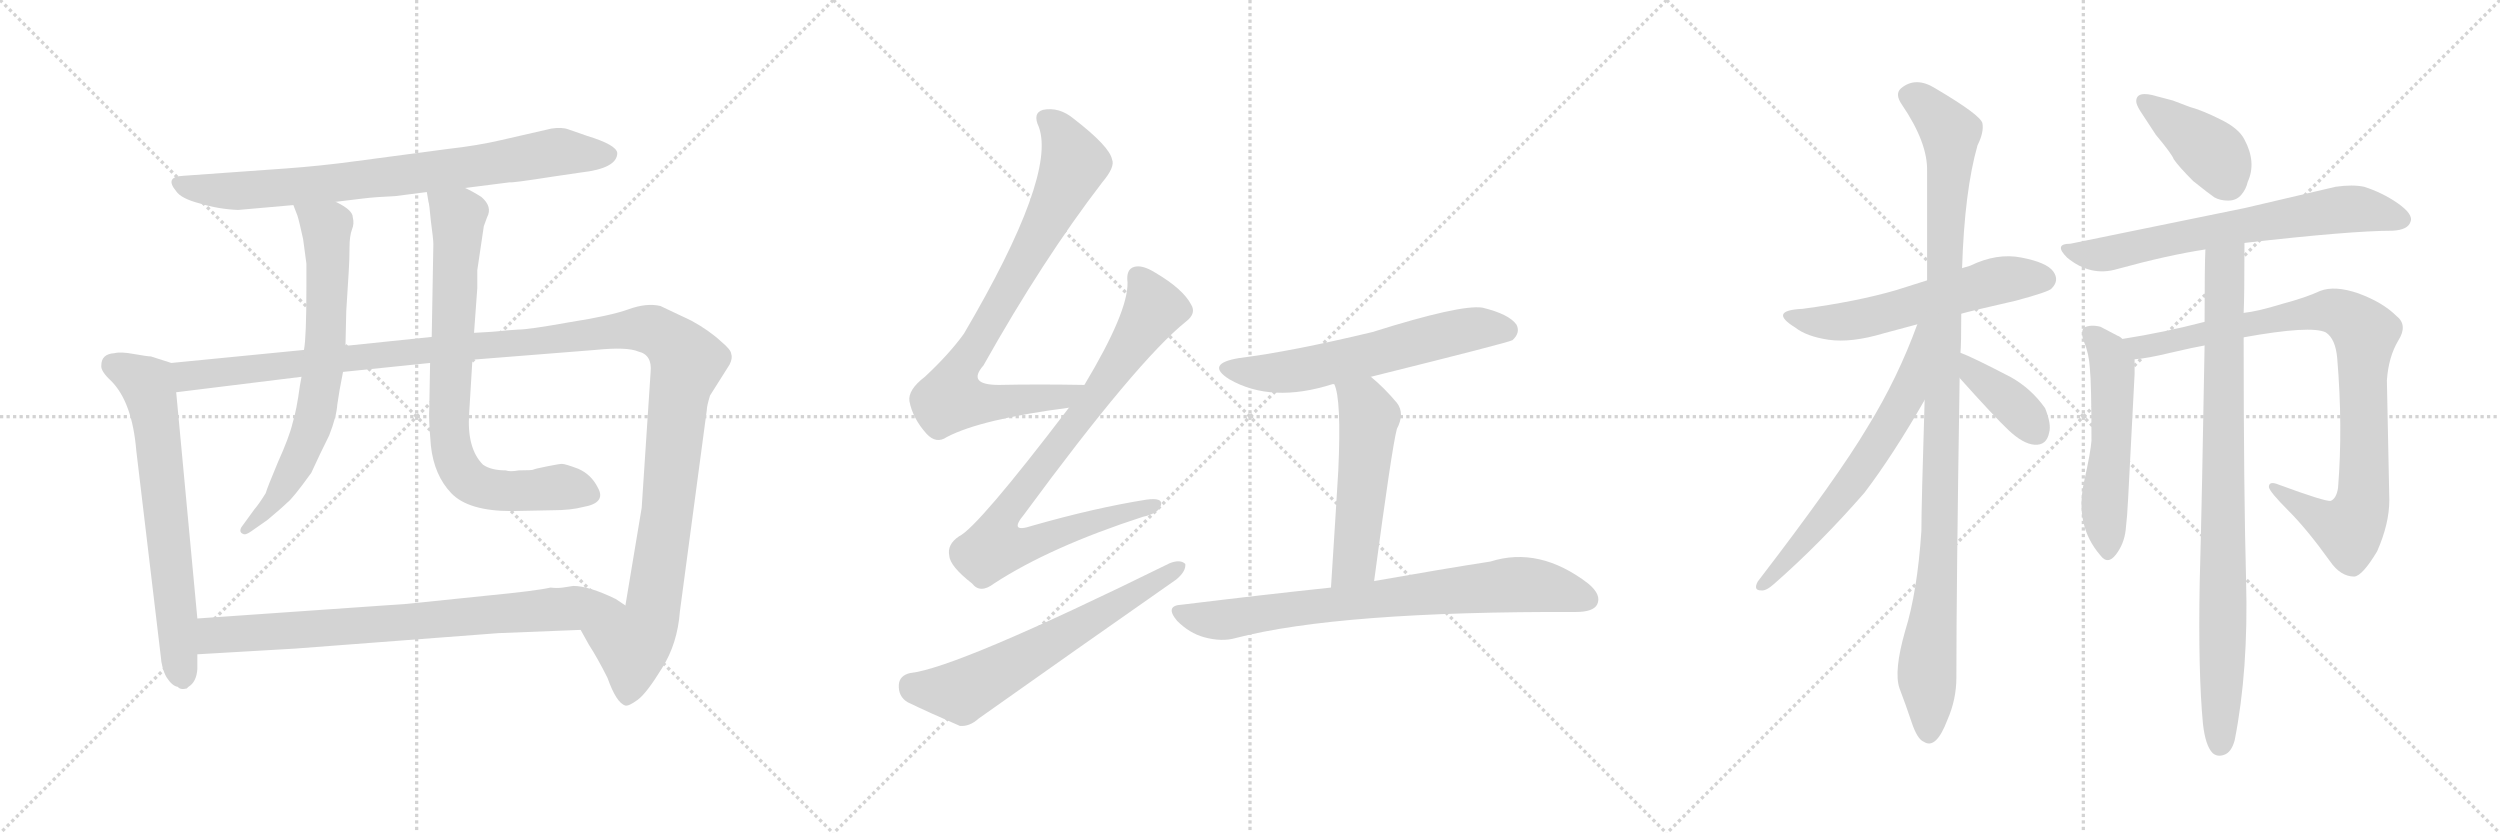 <svg version="1.1" viewBox="0 0 3072 1024" xmlns="http://www.w3.org/2000/svg">
  <g stroke="lightgray" stroke-dasharray="1,1" stroke-width="1" transform="scale(4, 4)">
    <line x1="0" y1="0" x2="256" y2="256"></line>
    <line x1="256" y1="0" x2="0" y2="256"></line>
    <line x1="128" y1="0" x2="128" y2="256"></line>
    <line x1="0" y1="128" x2="256" y2="128"></line>
    <line x1="256" y1="0" x2="512" y2="256"></line>
    <line x1="512" y1="0" x2="256" y2="256"></line>
    <line x1="384" y1="0" x2="384" y2="256"></line>
    <line x1="256" y1="128" x2="512" y2="128"></line>
    <line x1="512" y1="0" x2="768" y2="256"></line>
    <line x1="768" y1="0" x2="512" y2="256"></line>
    <line x1="640" y1="0" x2="640" y2="256"></line>
    <line x1="512" y1="128" x2="768" y2="128"></line>
  </g>
<g transform="scale(1, -1) translate(0, -850)">
   <style type="text/css">
    @keyframes keyframes0 {
      from {
       stroke: black;
       stroke-dashoffset: 788;
       stroke-width: 128;
       }
       72% {
       animation-timing-function: step-end;
       stroke: black;
       stroke-dashoffset: 0;
       stroke-width: 128;
       }
       to {
       stroke: black;
       stroke-width: 1024;
       }
       }
       #make-me-a-hanzi-animation-0 {
         animation: keyframes0 0.891s both;
         animation-delay: 0s;
         animation-timing-function: linear;
       }
    @keyframes keyframes1 {
      from {
       stroke: black;
       stroke-dashoffset: 674;
       stroke-width: 128;
       }
       69% {
       animation-timing-function: step-end;
       stroke: black;
       stroke-dashoffset: 0;
       stroke-width: 128;
       }
       to {
       stroke: black;
       stroke-width: 1024;
       }
       }
       #make-me-a-hanzi-animation-1 {
         animation: keyframes1 0.799s both;
         animation-delay: 0.891s;
         animation-timing-function: linear;
       }
    @keyframes keyframes2 {
      from {
       stroke: black;
       stroke-dashoffset: 1328;
       stroke-width: 128;
       }
       81% {
       animation-timing-function: step-end;
       stroke: black;
       stroke-dashoffset: 0;
       stroke-width: 128;
       }
       to {
       stroke: black;
       stroke-width: 1024;
       }
       }
       #make-me-a-hanzi-animation-2 {
         animation: keyframes2 1.331s both;
         animation-delay: 1.69s;
         animation-timing-function: linear;
       }
    @keyframes keyframes3 {
      from {
       stroke: black;
       stroke-dashoffset: 694;
       stroke-width: 128;
       }
       69% {
       animation-timing-function: step-end;
       stroke: black;
       stroke-dashoffset: 0;
       stroke-width: 128;
       }
       to {
       stroke: black;
       stroke-width: 1024;
       }
       }
       #make-me-a-hanzi-animation-3 {
         animation: keyframes3 0.815s both;
         animation-delay: 3.021s;
         animation-timing-function: linear;
       }
    @keyframes keyframes4 {
      from {
       stroke: black;
       stroke-dashoffset: 775;
       stroke-width: 128;
       }
       72% {
       animation-timing-function: step-end;
       stroke: black;
       stroke-dashoffset: 0;
       stroke-width: 128;
       }
       to {
       stroke: black;
       stroke-width: 1024;
       }
       }
       #make-me-a-hanzi-animation-4 {
         animation: keyframes4 0.881s both;
         animation-delay: 3.835s;
         animation-timing-function: linear;
       }
    @keyframes keyframes5 {
      from {
       stroke: black;
       stroke-dashoffset: 774;
       stroke-width: 128;
       }
       72% {
       animation-timing-function: step-end;
       stroke: black;
       stroke-dashoffset: 0;
       stroke-width: 128;
       }
       to {
       stroke: black;
       stroke-width: 1024;
       }
       }
       #make-me-a-hanzi-animation-5 {
         animation: keyframes5 0.88s both;
         animation-delay: 4.716s;
         animation-timing-function: linear;
       }
    @keyframes keyframes6 {
      from {
       stroke: black;
       stroke-dashoffset: 809;
       stroke-width: 128;
       }
       72% {
       animation-timing-function: step-end;
       stroke: black;
       stroke-dashoffset: 0;
       stroke-width: 128;
       }
       to {
       stroke: black;
       stroke-width: 1024;
       }
       }
       #make-me-a-hanzi-animation-6 {
         animation: keyframes6 0.908s both;
         animation-delay: 5.596s;
         animation-timing-function: linear;
       }
    @keyframes keyframes7 {
      from {
       stroke: black;
       stroke-dashoffset: 855;
       stroke-width: 128;
       }
       74% {
       animation-timing-function: step-end;
       stroke: black;
       stroke-dashoffset: 0;
       stroke-width: 128;
       }
       to {
       stroke: black;
       stroke-width: 1024;
       }
       }
       #make-me-a-hanzi-animation-7 {
         animation: keyframes7 0.946s both;
         animation-delay: 6.504s;
         animation-timing-function: linear;
       }
    @keyframes keyframes8 {
      from {
       stroke: black;
       stroke-dashoffset: 628;
       stroke-width: 128;
       }
       67% {
       animation-timing-function: step-end;
       stroke: black;
       stroke-dashoffset: 0;
       stroke-width: 128;
       }
       to {
       stroke: black;
       stroke-width: 1024;
       }
       }
       #make-me-a-hanzi-animation-8 {
         animation: keyframes8 0.761s both;
         animation-delay: 7.45s;
         animation-timing-function: linear;
       }
    @keyframes keyframes9 {
      from {
       stroke: black;
       stroke-dashoffset: 603;
       stroke-width: 128;
       }
       66% {
       animation-timing-function: step-end;
       stroke: black;
       stroke-dashoffset: 0;
       stroke-width: 128;
       }
       to {
       stroke: black;
       stroke-width: 1024;
       }
       }
       #make-me-a-hanzi-animation-9 {
         animation: keyframes9 0.741s both;
         animation-delay: 8.211s;
         animation-timing-function: linear;
       }
    @keyframes keyframes10 {
      from {
       stroke: black;
       stroke-dashoffset: 522;
       stroke-width: 128;
       }
       63% {
       animation-timing-function: step-end;
       stroke: black;
       stroke-dashoffset: 0;
       stroke-width: 128;
       }
       to {
       stroke: black;
       stroke-width: 1024;
       }
       }
       #make-me-a-hanzi-animation-10 {
         animation: keyframes10 0.675s both;
         animation-delay: 8.952s;
         animation-timing-function: linear;
       }
    @keyframes keyframes11 {
      from {
       stroke: black;
       stroke-dashoffset: 763;
       stroke-width: 128;
       }
       71% {
       animation-timing-function: step-end;
       stroke: black;
       stroke-dashoffset: 0;
       stroke-width: 128;
       }
       to {
       stroke: black;
       stroke-width: 1024;
       }
       }
       #make-me-a-hanzi-animation-11 {
         animation: keyframes11 0.871s both;
         animation-delay: 9.627s;
         animation-timing-function: linear;
       }
    @keyframes keyframes12 {
      from {
       stroke: black;
       stroke-dashoffset: 571;
       stroke-width: 128;
       }
       65% {
       animation-timing-function: step-end;
       stroke: black;
       stroke-dashoffset: 0;
       stroke-width: 128;
       }
       to {
       stroke: black;
       stroke-width: 1024;
       }
       }
       #make-me-a-hanzi-animation-12 {
         animation: keyframes12 0.715s both;
         animation-delay: 10.498s;
         animation-timing-function: linear;
       }
    @keyframes keyframes13 {
      from {
       stroke: black;
       stroke-dashoffset: 1062;
       stroke-width: 128;
       }
       78% {
       animation-timing-function: step-end;
       stroke: black;
       stroke-dashoffset: 0;
       stroke-width: 128;
       }
       to {
       stroke: black;
       stroke-width: 1024;
       }
       }
       #make-me-a-hanzi-animation-13 {
         animation: keyframes13 1.114s both;
         animation-delay: 11.212s;
         animation-timing-function: linear;
       }
    @keyframes keyframes14 {
      from {
       stroke: black;
       stroke-dashoffset: 634;
       stroke-width: 128;
       }
       67% {
       animation-timing-function: step-end;
       stroke: black;
       stroke-dashoffset: 0;
       stroke-width: 128;
       }
       to {
       stroke: black;
       stroke-width: 1024;
       }
       }
       #make-me-a-hanzi-animation-14 {
         animation: keyframes14 0.766s both;
         animation-delay: 12.326s;
         animation-timing-function: linear;
       }
    @keyframes keyframes15 {
      from {
       stroke: black;
       stroke-dashoffset: 385;
       stroke-width: 128;
       }
       56% {
       animation-timing-function: step-end;
       stroke: black;
       stroke-dashoffset: 0;
       stroke-width: 128;
       }
       to {
       stroke: black;
       stroke-width: 1024;
       }
       }
       #make-me-a-hanzi-animation-15 {
         animation: keyframes15 0.563s both;
         animation-delay: 13.092s;
         animation-timing-function: linear;
       }
    @keyframes keyframes16 {
      from {
       stroke: black;
       stroke-dashoffset: 402;
       stroke-width: 128;
       }
       57% {
       animation-timing-function: step-end;
       stroke: black;
       stroke-dashoffset: 0;
       stroke-width: 128;
       }
       to {
       stroke: black;
       stroke-width: 1024;
       }
       }
       #make-me-a-hanzi-animation-16 {
         animation: keyframes16 0.577s both;
         animation-delay: 13.656s;
         animation-timing-function: linear;
       }
    @keyframes keyframes17 {
      from {
       stroke: black;
       stroke-dashoffset: 674;
       stroke-width: 128;
       }
       69% {
       animation-timing-function: step-end;
       stroke: black;
       stroke-dashoffset: 0;
       stroke-width: 128;
       }
       to {
       stroke: black;
       stroke-width: 1024;
       }
       }
       #make-me-a-hanzi-animation-17 {
         animation: keyframes17 0.799s both;
         animation-delay: 14.233s;
         animation-timing-function: linear;
       }
    @keyframes keyframes18 {
      from {
       stroke: black;
       stroke-dashoffset: 535;
       stroke-width: 128;
       }
       64% {
       animation-timing-function: step-end;
       stroke: black;
       stroke-dashoffset: 0;
       stroke-width: 128;
       }
       to {
       stroke: black;
       stroke-width: 1024;
       }
       }
       #make-me-a-hanzi-animation-18 {
         animation: keyframes18 0.685s both;
         animation-delay: 15.031s;
         animation-timing-function: linear;
       }
    @keyframes keyframes19 {
      from {
       stroke: black;
       stroke-dashoffset: 910;
       stroke-width: 128;
       }
       75% {
       animation-timing-function: step-end;
       stroke: black;
       stroke-dashoffset: 0;
       stroke-width: 128;
       }
       to {
       stroke: black;
       stroke-width: 1024;
       }
       }
       #make-me-a-hanzi-animation-19 {
         animation: keyframes19 0.991s both;
         animation-delay: 15.717s;
         animation-timing-function: linear;
       }
    @keyframes keyframes20 {
      from {
       stroke: black;
       stroke-dashoffset: 869;
       stroke-width: 128;
       }
       74% {
       animation-timing-function: step-end;
       stroke: black;
       stroke-dashoffset: 0;
       stroke-width: 128;
       }
       to {
       stroke: black;
       stroke-width: 1024;
       }
       }
       #make-me-a-hanzi-animation-20 {
         animation: keyframes20 0.957s both;
         animation-delay: 16.707s;
         animation-timing-function: linear;
       }
</style>
<path d="M 571.5 619.0 L 626.5 626.0 Q 628.5 625.0 679.5 633.0 L 713.5 638.0 Q 758.5 643.0 758.5 662.0 Q 757.5 672.0 721.5 683.0 L 698.5 691.0 Q 690.5 694.0 677.5 692.0 L 616.5 678.0 Q 586.5 671.0 550.5 667.0 L 437.5 652.0 Q 393.5 646.0 351.5 643.0 L 225.5 634.0 Q 201.5 633.0 216.5 615.0 Q 222.5 606.0 245.5 600.0 Q 268.5 593.0 292.5 592.0 L 360.5 598.0 L 412.5 602.0 L 445.5 606.0 Q 461.5 608.0 485.5 609.0 L 524.5 614.0 L 571.5 619.0 Z" fill="lightgray"></path> 
<path d="M 210.5 404.0 L 185.5 412.0 Q 181.5 412.0 164.5 415.0 Q 148.5 418.0 140.5 416.0 Q 124.5 415.0 124.5 401.0 Q 123.5 394.0 136.5 382.0 Q 162.5 356.0 167.5 296.0 L 197.5 44.0 Q 198.5 29.0 204.5 18.0 Q 211.5 7.0 218.5 6.0 Q 221.5 2.0 229.5 4.0 L 231.5 6.0 Q 241.5 12.0 242.5 28.0 L 242.5 46.0 L 242.5 90.0 L 216.5 368.0 C 213.5 398.0 213.5 403.0 210.5 404.0 Z" fill="lightgray"></path> 
<path d="M 849.5 456.0 L 811.5 474.0 Q 794.5 478.0 772.5 470.0 Q 750.5 462.0 699.5 454.0 Q 649.5 445.0 636.5 445.0 L 622.5 444.0 Q 605.5 442.0 582.5 441.0 L 530.5 436.0 L 424.5 425.0 L 373.5 420.0 L 210.5 404.0 C 180.5 401.0 186.5 364.0 216.5 368.0 L 370.5 387.0 L 421.5 393.0 L 528.5 404.0 L 580.5 408.0 L 731.5 420.0 Q 770.5 424.0 784.5 418.0 Q 801.5 414.0 799.5 393.0 L 788.5 226.0 L 768.5 106.0 C 763.5 76.0 698.5 102.0 713.5 76.0 L 723.5 58.0 Q 734.5 41.0 746.5 17.0 Q 757.5 -14.0 768.5 -17.0 Q 772.5 -18.0 783.5 -10.0 Q 794.5 -2.0 813.5 29.0 Q 832.5 59.0 835.5 99.0 L 868.5 346.0 Q 868.5 351.0 872.5 364.0 L 896.5 402.0 Q 900.5 410.0 898.5 415.0 Q 898.5 420.0 886.5 430.0 Q 871.5 444.0 849.5 456.0 Z" fill="lightgray"></path> 
<path d="M 360.5 598.0 L 365.5 585.0 Q 367.5 579.0 372.5 556.0 L 376.5 526.0 L 376.5 497.0 Q 376.5 435.0 373.5 420.0 L 370.5 387.0 L 368.5 376.0 Q 364.5 346.0 359.5 330.0 Q 355.5 313.0 341.5 282.0 Q 328.5 251.0 326.5 244.0 Q 318.5 231.0 312.5 224.0 L 296.5 202.0 Q 293.5 196.0 298.5 194.0 Q 301.5 192.0 308.5 197.0 L 328.5 211.0 Q 346.5 226.0 352.5 232.0 Q 359.5 237.0 382.5 269.0 Q 393.5 293.0 404.5 315.0 Q 413.5 338.0 414.5 353.0 Q 416.5 368.0 421.5 393.0 L 424.5 425.0 L 425.5 468.0 L 428.5 516.0 Q 429.5 532.0 429.5 546.0 Q 429.5 560.0 432.5 568.0 Q 435.5 575.0 433.5 583.0 Q 433.5 592.0 412.5 602.0 C 386.5 617.0 349.5 626.0 360.5 598.0 Z" fill="lightgray"></path> 
<path d="M 582.5 441.0 L 586.5 496.0 L 586.5 518.0 L 594.5 572.0 L 598.5 583.0 Q 605.5 596.0 591.5 608.0 Q 580.5 615.0 571.5 619.0 C 544.5 633.0 519.5 644.0 524.5 614.0 L 526.5 602.0 Q 527.5 600.0 529.5 578.0 Q 532.5 556.0 532.5 550.0 L 530.5 436.0 L 528.5 404.0 L 527.5 348.0 Q 526.5 337.0 529.5 302.0 Q 533.5 266.0 554.5 244.0 Q 575.5 222.0 628.5 222.0 L 678.5 223.0 Q 701.5 223.0 716.5 227.0 Q 745.5 232.0 734.5 251.0 Q 726.5 267.0 710.5 274.0 Q 694.5 280.0 690.5 280.0 Q 687.5 280.0 672.5 277.0 Q 657.5 274.0 655.5 273.0 Q 654.5 272.0 637.5 272.0 Q 626.5 270.0 621.5 272.0 Q 603.5 272.0 593.5 279.0 Q 573.5 299.0 576.5 342.0 L 580.5 408.0 L 582.5 441.0 Z" fill="lightgray"></path> 
<path d="M 242.5 46.0 L 362.5 53.0 L 612.5 72.0 L 713.5 76.0 C 743.5 77.0 793.5 90.0 768.5 106.0 L 756.5 114.0 Q 723.5 130.0 704.5 130.0 L 691.5 128.0 Q 684.5 127.0 676.5 128.0 Q 659.5 124.0 597.5 118.0 L 500.5 108.0 L 242.5 90.0 C 212.5 88.0 212.5 44.0 242.5 46.0 Z" fill="lightgray"></path> 
<path d="M 1332.5 377.0 Q 1274.5 378.0 1227.5 377.0 Q 1187.5 377.0 1208.5 401.0 Q 1281.5 531.0 1354.5 626.0 Q 1370.5 645.0 1366.5 654.0 Q 1363.5 670.0 1319.5 704.0 Q 1301.5 719.0 1281.5 715.0 Q 1268.5 711.0 1276.5 694.0 Q 1298.5 634.0 1184.5 440.0 Q 1166.5 415.0 1136.5 387.0 Q 1115.5 371.0 1117.5 357.0 Q 1121.5 336.0 1138.5 317.0 Q 1150.5 304.0 1163.5 313.0 Q 1205.5 335.0 1313.5 349.0 C 1343.5 353.0 1362.5 377.0 1332.5 377.0 Z" fill="lightgray"></path> 
<path d="M 1313.5 349.0 Q 1201.5 202.0 1178.5 191.0 Q 1163.5 181.0 1166.5 167.0 Q 1167.5 154.0 1194.5 133.0 Q 1204.5 120.0 1221.5 133.0 Q 1290.5 178.0 1404.5 215.0 Q 1423.5 219.0 1426.5 229.0 Q 1429.5 239.0 1408.5 236.0 Q 1345.5 226.0 1268.5 204.0 Q 1238.5 194.0 1258.5 218.0 Q 1397.5 407.0 1457.5 455.0 Q 1470.5 465.0 1463.5 476.0 Q 1453.5 495.0 1419.5 515.0 Q 1403.5 525.0 1393.5 522.0 Q 1383.5 519.0 1385.5 503.0 Q 1386.5 467.0 1332.5 377.0 L 1313.5 349.0 Z" fill="lightgray"></path> 
<path d="M 1118.5 23.0 Q 1105.5 20.0 1104.5 9.0 Q 1103.5 -6.0 1115.5 -13.0 Q 1142.5 -26.0 1179.5 -42.0 Q 1191.5 -43.0 1202.5 -33.0 Q 1322.5 52.0 1445.5 138.0 Q 1457.5 148.0 1456.5 157.0 Q 1450.5 163.0 1437.5 158.0 Q 1175.5 29.0 1118.5 23.0 Z" fill="lightgray"></path> 
<path d="M 1684.5 387.0 Q 1853.5 429.0 1858.5 432.0 Q 1868.5 441.0 1863.5 451.0 Q 1854.5 464.0 1821.5 472.0 Q 1794.5 476.0 1686.5 442.0 Q 1586.5 418.0 1522.5 410.0 Q 1480.5 403.0 1510.5 384.0 Q 1562.5 354.0 1637.5 378.0 L 1639.5 378.0 L 1684.5 387.0 Z" fill="lightgray"></path> 
<path d="M 1639.5 378.0 Q 1648.5 360.0 1644.5 272.0 Q 1641.5 221.0 1635.5 128.0 C 1633.5 98.0 1684.5 106.0 1688.5 136.0 Q 1710.5 301.0 1716.5 323.0 Q 1726.5 342.0 1716.5 355.0 Q 1700.5 374.0 1684.5 387.0 C 1661.5 406.0 1630.5 407.0 1639.5 378.0 Z" fill="lightgray"></path> 
<path d="M 1635.5 128.0 Q 1550.5 119.0 1452.5 107.0 Q 1430.5 106.0 1446.5 87.0 Q 1461.5 72.0 1479.5 67.0 Q 1501.5 61.0 1518.5 66.0 Q 1645.5 99.0 1936.5 98.0 Q 1957.5 98.0 1962.5 107.0 Q 1968.5 119.0 1951.5 133.0 Q 1891.5 179.0 1831.5 160.0 Q 1773.5 151.0 1688.5 136.0 L 1635.5 128.0 Z" fill="lightgray"></path> 
<path d="M 2368.0 505.5 L 2330.0 493.5 Q 2282.0 479.5 2215.0 470.5 Q 2172.0 468.5 2206.0 447.5 Q 2220.0 436.5 2247.0 432.5 Q 2275.0 428.5 2315.0 440.5 L 2356.0 451.5 L 2410.0 464.5 Q 2420.0 467.5 2477.0 480.5 Q 2518.0 491.5 2521.0 495.5 Q 2531.0 505.5 2523.0 516.5 Q 2515.0 527.5 2484.0 533.5 Q 2454.0 539.5 2421.0 523.5 L 2411.0 520.5 L 2368.0 505.5 Z" fill="lightgray"></path> 
<path d="M 2365.0 358.5 Q 2361.0 229.5 2361.0 197.5 Q 2356.0 122.5 2341.0 74.5 Q 2327.0 25.5 2334.0 4.5 Q 2342.0 -16.5 2349.0 -37.5 Q 2356.0 -58.5 2364.0 -61.5 Q 2379.0 -71.5 2393.0 -34.5 Q 2404.0 -9.5 2404.0 17.5 Q 2404.0 129.5 2408.0 385.5 L 2409.0 416.5 Q 2410.0 426.5 2410.0 464.5 L 2411.0 520.5 Q 2414.0 615.5 2430.0 671.5 Q 2438.0 687.5 2436.0 698.5 Q 2434.0 708.5 2378.0 741.5 Q 2354.0 756.5 2336.0 741.5 Q 2328.0 734.5 2337.0 721.5 Q 2369.0 674.5 2368.0 639.5 L 2368.0 505.5 L 2365.0 358.5 Z" fill="lightgray"></path> 
<path d="M 2356.0 451.5 Q 2332.0 385.5 2295.0 325.5 Q 2259.0 264.5 2160.0 135.5 Q 2154.0 124.5 2164.0 124.5 Q 2170.0 123.5 2180.0 132.5 Q 2237.0 182.5 2291.0 244.5 Q 2326.0 290.5 2365.0 358.5 C 2432.0 474.5 2367.0 479.5 2356.0 451.5 Z" fill="lightgray"></path> 
<path d="M 2408.0 385.5 Q 2451.0 337.5 2468.0 321.5 Q 2486.0 304.5 2500.0 303.5 Q 2515.0 302.5 2518.0 318.5 Q 2521.0 328.5 2513.0 348.5 Q 2496.0 372.5 2471.0 386.5 Q 2423.0 411.5 2409.0 416.5 C 2381.0 427.5 2388.0 407.5 2408.0 385.5 Z" fill="lightgray"></path> 
<path d="M 2630.0 713.5 L 2649.0 684.5 Q 2669.0 660.5 2671.0 654.5 Q 2677.0 645.5 2695.0 627.5 Q 2715.0 611.5 2721.0 607.5 Q 2728.0 603.5 2738.0 603.5 Q 2748.0 603.5 2754.0 610.5 Q 2760.0 617.5 2762.0 626.5 Q 2773.0 650.5 2758.0 678.5 Q 2751.0 692.5 2728.0 703.5 Q 2706.0 714.5 2691.0 718.5 L 2670.0 726.5 L 2651.0 731.5 Q 2625.0 739.5 2625.0 725.5 Q 2625.0 721.5 2630.0 713.5 Z" fill="lightgray"></path> 
<path d="M 2940.0 566.5 Q 2959.0 567.5 2962.0 577.5 Q 2966.0 586.5 2946.0 600.5 Q 2927.0 613.5 2905.0 620.5 Q 2891.0 623.5 2870.0 620.5 L 2759.0 594.5 L 2544.0 550.5 Q 2523.0 550.5 2540.0 533.5 Q 2569.0 509.5 2602.0 519.5 Q 2664.0 536.5 2710.0 543.5 L 2758.0 551.5 Q 2889.0 566.5 2940.0 566.5 Z" fill="lightgray"></path> 
<path d="M 2608.0 433.5 Q 2605.0 436.5 2602.0 437.5 L 2581.0 448.5 Q 2569.0 451.5 2561.0 447.5 Q 2556.0 442.5 2561.0 429.5 Q 2567.0 415.5 2568.0 397.5 Q 2570.0 379.5 2570.0 308.5 Q 2569.0 294.5 2561.0 258.5 Q 2549.0 204.5 2581.0 167.5 Q 2590.0 155.5 2600.0 168.5 Q 2610.0 181.5 2612.0 198.5 Q 2614.0 215.5 2615.0 236.5 L 2623.0 390.5 L 2623.0 408.5 C 2623.0 424.5 2623.0 424.5 2608.0 433.5 Z" fill="lightgray"></path> 
<path d="M 2709.0 454.5 Q 2659.0 441.5 2608.0 433.5 C 2578.0 428.5 2593.0 404.5 2623.0 408.5 Q 2638.0 409.5 2667.0 416.5 Q 2697.0 423.5 2709.0 425.5 L 2757.0 435.5 Q 2840.0 450.5 2858.0 441.5 Q 2870.0 433.5 2872.0 409.5 Q 2879.0 325.5 2873.0 250.5 Q 2871.0 237.5 2864.0 234.5 Q 2857.0 233.5 2800.0 254.5 Q 2788.0 259.5 2788.0 251.5 Q 2789.0 245.5 2812.0 222.5 Q 2835.0 199.5 2863.0 160.5 Q 2876.0 141.5 2893.0 141.5 Q 2903.0 142.5 2921.0 172.5 Q 2936.0 206.5 2936.0 235.5 L 2933.0 382.5 Q 2935.0 411.5 2947.0 431.5 Q 2959.0 450.5 2945.0 461.5 Q 2928.0 478.5 2898.0 489.5 Q 2869.0 499.5 2851.0 492.5 Q 2834.0 484.5 2804.0 476.5 Q 2775.0 467.5 2757.0 465.5 L 2709.0 454.5 Z" fill="lightgray"></path> 
<path d="M 2710.0 543.5 Q 2709.0 524.5 2709.0 454.5 L 2709.0 425.5 Q 2706.0 245.5 2703.0 134.5 Q 2701.0 23.5 2707.0 -39.5 Q 2710.0 -66.5 2719.0 -75.5 Q 2725.0 -80.5 2733.0 -77.5 Q 2742.0 -74.5 2746.0 -59.5 Q 2763.0 26.5 2760.0 136.5 Q 2757.0 246.5 2757.0 435.5 L 2757.0 465.5 Q 2758.0 484.5 2758.0 551.5 C 2758.0 581.5 2711.0 573.5 2710.0 543.5 Z" fill="lightgray"></path> 
      <clipPath id="make-me-a-hanzi-clip-0">
      <path d="M 571.5 619.0 L 626.5 626.0 Q 628.5 625.0 679.5 633.0 L 713.5 638.0 Q 758.5 643.0 758.5 662.0 Q 757.5 672.0 721.5 683.0 L 698.5 691.0 Q 690.5 694.0 677.5 692.0 L 616.5 678.0 Q 586.5 671.0 550.5 667.0 L 437.5 652.0 Q 393.5 646.0 351.5 643.0 L 225.5 634.0 Q 201.5 633.0 216.5 615.0 Q 222.5 606.0 245.5 600.0 Q 268.5 593.0 292.5 592.0 L 360.5 598.0 L 412.5 602.0 L 445.5 606.0 Q 461.5 608.0 485.5 609.0 L 524.5 614.0 L 571.5 619.0 Z" fill="lightgray"></path>
      </clipPath>
      <path clip-path="url(#make-me-a-hanzi-clip-0)" d="M 220.5 625.0 L 286.5 615.0 L 514.5 637.0 L 685.5 664.0 L 748.5 660.0 " fill="none" id="make-me-a-hanzi-animation-0" stroke-dasharray="660 1320" stroke-linecap="round"></path>

      <clipPath id="make-me-a-hanzi-clip-1">
      <path d="M 210.5 404.0 L 185.5 412.0 Q 181.5 412.0 164.5 415.0 Q 148.5 418.0 140.5 416.0 Q 124.5 415.0 124.5 401.0 Q 123.5 394.0 136.5 382.0 Q 162.5 356.0 167.5 296.0 L 197.5 44.0 Q 198.5 29.0 204.5 18.0 Q 211.5 7.0 218.5 6.0 Q 221.5 2.0 229.5 4.0 L 231.5 6.0 Q 241.5 12.0 242.5 28.0 L 242.5 46.0 L 242.5 90.0 L 216.5 368.0 C 213.5 398.0 213.5 403.0 210.5 404.0 Z" fill="lightgray"></path>
      </clipPath>
      <path clip-path="url(#make-me-a-hanzi-clip-1)" d="M 138.5 402.0 L 180.5 378.0 L 186.5 357.0 L 225.5 11.0 " fill="none" id="make-me-a-hanzi-animation-1" stroke-dasharray="546 1092" stroke-linecap="round"></path>

      <clipPath id="make-me-a-hanzi-clip-2">
      <path d="M 849.5 456.0 L 811.5 474.0 Q 794.5 478.0 772.5 470.0 Q 750.5 462.0 699.5 454.0 Q 649.5 445.0 636.5 445.0 L 622.5 444.0 Q 605.5 442.0 582.5 441.0 L 530.5 436.0 L 424.5 425.0 L 373.5 420.0 L 210.5 404.0 C 180.5 401.0 186.5 364.0 216.5 368.0 L 370.5 387.0 L 421.5 393.0 L 528.5 404.0 L 580.5 408.0 L 731.5 420.0 Q 770.5 424.0 784.5 418.0 Q 801.5 414.0 799.5 393.0 L 788.5 226.0 L 768.5 106.0 C 763.5 76.0 698.5 102.0 713.5 76.0 L 723.5 58.0 Q 734.5 41.0 746.5 17.0 Q 757.5 -14.0 768.5 -17.0 Q 772.5 -18.0 783.5 -10.0 Q 794.5 -2.0 813.5 29.0 Q 832.5 59.0 835.5 99.0 L 868.5 346.0 Q 868.5 351.0 872.5 364.0 L 896.5 402.0 Q 900.5 410.0 898.5 415.0 Q 898.5 420.0 886.5 430.0 Q 871.5 444.0 849.5 456.0 Z" fill="lightgray"></path>
      </clipPath>
      <path clip-path="url(#make-me-a-hanzi-clip-2)" d="M 218.5 399.0 L 237.5 388.0 L 747.5 443.0 L 796.5 446.0 L 816.5 436.0 L 844.5 405.0 L 834.5 368.0 L 801.5 95.0 L 777.5 58.0 L 769.5 -8.0 " fill="none" id="make-me-a-hanzi-animation-2" stroke-dasharray="1200 2400" stroke-linecap="round"></path>

      <clipPath id="make-me-a-hanzi-clip-3">
      <path d="M 360.5 598.0 L 365.5 585.0 Q 367.5 579.0 372.5 556.0 L 376.5 526.0 L 376.5 497.0 Q 376.5 435.0 373.5 420.0 L 370.5 387.0 L 368.5 376.0 Q 364.5 346.0 359.5 330.0 Q 355.5 313.0 341.5 282.0 Q 328.5 251.0 326.5 244.0 Q 318.5 231.0 312.5 224.0 L 296.5 202.0 Q 293.5 196.0 298.5 194.0 Q 301.5 192.0 308.5 197.0 L 328.5 211.0 Q 346.5 226.0 352.5 232.0 Q 359.5 237.0 382.5 269.0 Q 393.5 293.0 404.5 315.0 Q 413.5 338.0 414.5 353.0 Q 416.5 368.0 421.5 393.0 L 424.5 425.0 L 425.5 468.0 L 428.5 516.0 Q 429.5 532.0 429.5 546.0 Q 429.5 560.0 432.5 568.0 Q 435.5 575.0 433.5 583.0 Q 433.5 592.0 412.5 602.0 C 386.5 617.0 349.5 626.0 360.5 598.0 Z" fill="lightgray"></path>
      </clipPath>
      <path clip-path="url(#make-me-a-hanzi-clip-3)" d="M 367.5 593.0 L 400.5 570.0 L 396.5 390.0 L 384.5 330.0 L 360.5 271.0 L 329.5 224.0 L 302.5 199.0 " fill="none" id="make-me-a-hanzi-animation-3" stroke-dasharray="566 1132" stroke-linecap="round"></path>

      <clipPath id="make-me-a-hanzi-clip-4">
      <path d="M 582.5 441.0 L 586.5 496.0 L 586.5 518.0 L 594.5 572.0 L 598.5 583.0 Q 605.5 596.0 591.5 608.0 Q 580.5 615.0 571.5 619.0 C 544.5 633.0 519.5 644.0 524.5 614.0 L 526.5 602.0 Q 527.5 600.0 529.5 578.0 Q 532.5 556.0 532.5 550.0 L 530.5 436.0 L 528.5 404.0 L 527.5 348.0 Q 526.5 337.0 529.5 302.0 Q 533.5 266.0 554.5 244.0 Q 575.5 222.0 628.5 222.0 L 678.5 223.0 Q 701.5 223.0 716.5 227.0 Q 745.5 232.0 734.5 251.0 Q 726.5 267.0 710.5 274.0 Q 694.5 280.0 690.5 280.0 Q 687.5 280.0 672.5 277.0 Q 657.5 274.0 655.5 273.0 Q 654.5 272.0 637.5 272.0 Q 626.5 270.0 621.5 272.0 Q 603.5 272.0 593.5 279.0 Q 573.5 299.0 576.5 342.0 L 580.5 408.0 L 582.5 441.0 Z" fill="lightgray"></path>
      </clipPath>
      <path clip-path="url(#make-me-a-hanzi-clip-4)" d="M 532.5 609.0 L 562.5 584.0 L 551.5 331.0 L 563.5 275.0 L 575.5 260.0 L 603.5 248.0 L 696.5 251.0 L 721.5 242.0 " fill="none" id="make-me-a-hanzi-animation-4" stroke-dasharray="647 1294" stroke-linecap="round"></path>

      <clipPath id="make-me-a-hanzi-clip-5">
      <path d="M 242.5 46.0 L 362.5 53.0 L 612.5 72.0 L 713.5 76.0 C 743.5 77.0 793.5 90.0 768.5 106.0 L 756.5 114.0 Q 723.5 130.0 704.5 130.0 L 691.5 128.0 Q 684.5 127.0 676.5 128.0 Q 659.5 124.0 597.5 118.0 L 500.5 108.0 L 242.5 90.0 C 212.5 88.0 212.5 44.0 242.5 46.0 Z" fill="lightgray"></path>
      </clipPath>
      <path clip-path="url(#make-me-a-hanzi-clip-5)" d="M 249.5 53.0 L 263.5 68.0 L 297.5 72.0 L 759.5 106.0 " fill="none" id="make-me-a-hanzi-animation-5" stroke-dasharray="646 1292" stroke-linecap="round"></path>

      <clipPath id="make-me-a-hanzi-clip-6">
      <path d="M 1332.5 377.0 Q 1274.5 378.0 1227.5 377.0 Q 1187.5 377.0 1208.5 401.0 Q 1281.5 531.0 1354.5 626.0 Q 1370.5 645.0 1366.5 654.0 Q 1363.5 670.0 1319.5 704.0 Q 1301.5 719.0 1281.5 715.0 Q 1268.5 711.0 1276.5 694.0 Q 1298.5 634.0 1184.5 440.0 Q 1166.5 415.0 1136.5 387.0 Q 1115.5 371.0 1117.5 357.0 Q 1121.5 336.0 1138.5 317.0 Q 1150.5 304.0 1163.5 313.0 Q 1205.5 335.0 1313.5 349.0 C 1343.5 353.0 1362.5 377.0 1332.5 377.0 Z" fill="lightgray"></path>
      </clipPath>
      <path clip-path="url(#make-me-a-hanzi-clip-6)" d="M 1285.5 703.0 L 1301.5 690.0 L 1318.5 645.0 L 1270.5 548.0 L 1173.5 384.0 L 1168.5 360.0 L 1225.5 355.0 L 1304.5 362.0 L 1324.5 376.0 " fill="none" id="make-me-a-hanzi-animation-6" stroke-dasharray="681 1362" stroke-linecap="round"></path>

      <clipPath id="make-me-a-hanzi-clip-7">
      <path d="M 1313.5 349.0 Q 1201.5 202.0 1178.5 191.0 Q 1163.5 181.0 1166.5 167.0 Q 1167.5 154.0 1194.5 133.0 Q 1204.5 120.0 1221.5 133.0 Q 1290.5 178.0 1404.5 215.0 Q 1423.5 219.0 1426.5 229.0 Q 1429.5 239.0 1408.5 236.0 Q 1345.5 226.0 1268.5 204.0 Q 1238.5 194.0 1258.5 218.0 Q 1397.5 407.0 1457.5 455.0 Q 1470.5 465.0 1463.5 476.0 Q 1453.5 495.0 1419.5 515.0 Q 1403.5 525.0 1393.5 522.0 Q 1383.5 519.0 1385.5 503.0 Q 1386.5 467.0 1332.5 377.0 L 1313.5 349.0 Z" fill="lightgray"></path>
      </clipPath>
      <path clip-path="url(#make-me-a-hanzi-clip-7)" d="M 1398.5 509.0 L 1416.5 467.0 L 1327.5 336.0 L 1238.5 224.0 L 1224.5 197.0 L 1222.5 178.0 L 1250.5 178.0 L 1417.5 229.0 " fill="none" id="make-me-a-hanzi-animation-7" stroke-dasharray="727 1454" stroke-linecap="round"></path>

      <clipPath id="make-me-a-hanzi-clip-8">
      <path d="M 1118.5 23.0 Q 1105.5 20.0 1104.5 9.0 Q 1103.5 -6.0 1115.5 -13.0 Q 1142.5 -26.0 1179.5 -42.0 Q 1191.5 -43.0 1202.5 -33.0 Q 1322.5 52.0 1445.5 138.0 Q 1457.5 148.0 1456.5 157.0 Q 1450.5 163.0 1437.5 158.0 Q 1175.5 29.0 1118.5 23.0 Z" fill="lightgray"></path>
      </clipPath>
      <path clip-path="url(#make-me-a-hanzi-clip-8)" d="M 1120.5 8.0 L 1129.5 3.0 L 1186.5 2.0 L 1450.5 154.0 " fill="none" id="make-me-a-hanzi-animation-8" stroke-dasharray="500 1000" stroke-linecap="round"></path>

      <clipPath id="make-me-a-hanzi-clip-9">
      <path d="M 1684.5 387.0 Q 1853.5 429.0 1858.5 432.0 Q 1868.5 441.0 1863.5 451.0 Q 1854.5 464.0 1821.5 472.0 Q 1794.5 476.0 1686.5 442.0 Q 1586.5 418.0 1522.5 410.0 Q 1480.5 403.0 1510.5 384.0 Q 1562.5 354.0 1637.5 378.0 L 1639.5 378.0 L 1684.5 387.0 Z" fill="lightgray"></path>
      </clipPath>
      <path clip-path="url(#make-me-a-hanzi-clip-9)" d="M 1513.5 399.0 L 1536.5 392.0 L 1576.5 392.0 L 1692.5 414.0 L 1803.5 445.0 L 1853.5 442.0 " fill="none" id="make-me-a-hanzi-animation-9" stroke-dasharray="475 950" stroke-linecap="round"></path>

      <clipPath id="make-me-a-hanzi-clip-10">
      <path d="M 1639.5 378.0 Q 1648.5 360.0 1644.5 272.0 Q 1641.5 221.0 1635.5 128.0 C 1633.5 98.0 1684.5 106.0 1688.5 136.0 Q 1710.5 301.0 1716.5 323.0 Q 1726.5 342.0 1716.5 355.0 Q 1700.5 374.0 1684.5 387.0 C 1661.5 406.0 1630.5 407.0 1639.5 378.0 Z" fill="lightgray"></path>
      </clipPath>
      <path clip-path="url(#make-me-a-hanzi-clip-10)" d="M 1647.5 377.0 L 1675.5 354.0 L 1682.5 338.0 L 1664.5 159.0 L 1640.5 137.0 " fill="none" id="make-me-a-hanzi-animation-10" stroke-dasharray="394 788" stroke-linecap="round"></path>

      <clipPath id="make-me-a-hanzi-clip-11">
      <path d="M 1635.5 128.0 Q 1550.5 119.0 1452.5 107.0 Q 1430.5 106.0 1446.5 87.0 Q 1461.5 72.0 1479.5 67.0 Q 1501.5 61.0 1518.5 66.0 Q 1645.5 99.0 1936.5 98.0 Q 1957.5 98.0 1962.5 107.0 Q 1968.5 119.0 1951.5 133.0 Q 1891.5 179.0 1831.5 160.0 Q 1773.5 151.0 1688.5 136.0 L 1635.5 128.0 Z" fill="lightgray"></path>
      </clipPath>
      <path clip-path="url(#make-me-a-hanzi-clip-11)" d="M 1449.5 97.0 L 1500.5 88.0 L 1868.5 132.0 L 1916.5 125.0 L 1950.5 113.0 " fill="none" id="make-me-a-hanzi-animation-11" stroke-dasharray="635 1270" stroke-linecap="round"></path>

      <clipPath id="make-me-a-hanzi-clip-12">
      <path d="M 2368.0 505.5 L 2330.0 493.5 Q 2282.0 479.5 2215.0 470.5 Q 2172.0 468.5 2206.0 447.5 Q 2220.0 436.5 2247.0 432.5 Q 2275.0 428.5 2315.0 440.5 L 2356.0 451.5 L 2410.0 464.5 Q 2420.0 467.5 2477.0 480.5 Q 2518.0 491.5 2521.0 495.5 Q 2531.0 505.5 2523.0 516.5 Q 2515.0 527.5 2484.0 533.5 Q 2454.0 539.5 2421.0 523.5 L 2411.0 520.5 L 2368.0 505.5 Z" fill="lightgray"></path>
      </clipPath>
      <path clip-path="url(#make-me-a-hanzi-clip-12)" d="M 2205.0 461.5 L 2218.0 455.5 L 2264.0 454.5 L 2452.0 504.5 L 2512.0 506.5 " fill="none" id="make-me-a-hanzi-animation-12" stroke-dasharray="443 886" stroke-linecap="round"></path>

      <clipPath id="make-me-a-hanzi-clip-13">
      <path d="M 2365.0 358.5 Q 2361.0 229.5 2361.0 197.5 Q 2356.0 122.5 2341.0 74.5 Q 2327.0 25.5 2334.0 4.5 Q 2342.0 -16.5 2349.0 -37.5 Q 2356.0 -58.5 2364.0 -61.5 Q 2379.0 -71.5 2393.0 -34.5 Q 2404.0 -9.5 2404.0 17.5 Q 2404.0 129.5 2408.0 385.5 L 2409.0 416.5 Q 2410.0 426.5 2410.0 464.5 L 2411.0 520.5 Q 2414.0 615.5 2430.0 671.5 Q 2438.0 687.5 2436.0 698.5 Q 2434.0 708.5 2378.0 741.5 Q 2354.0 756.5 2336.0 741.5 Q 2328.0 734.5 2337.0 721.5 Q 2369.0 674.5 2368.0 639.5 L 2368.0 505.5 L 2365.0 358.5 Z" fill="lightgray"></path>
      </clipPath>
      <path clip-path="url(#make-me-a-hanzi-clip-13)" d="M 2346.0 731.5 L 2356.0 729.5 L 2375.0 711.5 L 2396.0 686.5 L 2397.0 674.5 L 2389.0 542.5 L 2383.0 173.5 L 2368.0 29.5 L 2371.0 -49.5 " fill="none" id="make-me-a-hanzi-animation-13" stroke-dasharray="934 1868" stroke-linecap="round"></path>

      <clipPath id="make-me-a-hanzi-clip-14">
      <path d="M 2356.0 451.5 Q 2332.0 385.5 2295.0 325.5 Q 2259.0 264.5 2160.0 135.5 Q 2154.0 124.5 2164.0 124.5 Q 2170.0 123.5 2180.0 132.5 Q 2237.0 182.5 2291.0 244.5 Q 2326.0 290.5 2365.0 358.5 C 2432.0 474.5 2367.0 479.5 2356.0 451.5 Z" fill="lightgray"></path>
      </clipPath>
      <path clip-path="url(#make-me-a-hanzi-clip-14)" d="M 2363.0 446.5 L 2344.0 366.5 L 2310.0 307.5 L 2241.0 213.5 L 2166.0 131.5 " fill="none" id="make-me-a-hanzi-animation-14" stroke-dasharray="506 1012" stroke-linecap="round"></path>

      <clipPath id="make-me-a-hanzi-clip-15">
      <path d="M 2408.0 385.5 Q 2451.0 337.5 2468.0 321.5 Q 2486.0 304.5 2500.0 303.5 Q 2515.0 302.5 2518.0 318.5 Q 2521.0 328.5 2513.0 348.5 Q 2496.0 372.5 2471.0 386.5 Q 2423.0 411.5 2409.0 416.5 C 2381.0 427.5 2388.0 407.5 2408.0 385.5 Z" fill="lightgray"></path>
      </clipPath>
      <path clip-path="url(#make-me-a-hanzi-clip-15)" d="M 2410.0 408.5 L 2427.0 388.5 L 2464.0 362.5 L 2502.0 319.5 " fill="none" id="make-me-a-hanzi-animation-15" stroke-dasharray="257 514" stroke-linecap="round"></path>

      <clipPath id="make-me-a-hanzi-clip-16">
      <path d="M 2630.0 713.5 L 2649.0 684.5 Q 2669.0 660.5 2671.0 654.5 Q 2677.0 645.5 2695.0 627.5 Q 2715.0 611.5 2721.0 607.5 Q 2728.0 603.5 2738.0 603.5 Q 2748.0 603.5 2754.0 610.5 Q 2760.0 617.5 2762.0 626.5 Q 2773.0 650.5 2758.0 678.5 Q 2751.0 692.5 2728.0 703.5 Q 2706.0 714.5 2691.0 718.5 L 2670.0 726.5 L 2651.0 731.5 Q 2625.0 739.5 2625.0 725.5 Q 2625.0 721.5 2630.0 713.5 Z" fill="lightgray"></path>
      </clipPath>
      <path clip-path="url(#make-me-a-hanzi-clip-16)" d="M 2637.0 723.5 L 2722.0 659.5 L 2739.0 623.5 " fill="none" id="make-me-a-hanzi-animation-16" stroke-dasharray="274 548" stroke-linecap="round"></path>

      <clipPath id="make-me-a-hanzi-clip-17">
      <path d="M 2940.0 566.5 Q 2959.0 567.5 2962.0 577.5 Q 2966.0 586.5 2946.0 600.5 Q 2927.0 613.5 2905.0 620.5 Q 2891.0 623.5 2870.0 620.5 L 2759.0 594.5 L 2544.0 550.5 Q 2523.0 550.5 2540.0 533.5 Q 2569.0 509.5 2602.0 519.5 Q 2664.0 536.5 2710.0 543.5 L 2758.0 551.5 Q 2889.0 566.5 2940.0 566.5 Z" fill="lightgray"></path>
      </clipPath>
      <path clip-path="url(#make-me-a-hanzi-clip-17)" d="M 2540.0 542.5 L 2580.0 536.5 L 2755.0 573.5 L 2879.0 592.5 L 2951.0 580.5 " fill="none" id="make-me-a-hanzi-animation-17" stroke-dasharray="546 1092" stroke-linecap="round"></path>

      <clipPath id="make-me-a-hanzi-clip-18">
      <path d="M 2608.0 433.5 Q 2605.0 436.5 2602.0 437.5 L 2581.0 448.5 Q 2569.0 451.5 2561.0 447.5 Q 2556.0 442.5 2561.0 429.5 Q 2567.0 415.5 2568.0 397.5 Q 2570.0 379.5 2570.0 308.5 Q 2569.0 294.5 2561.0 258.5 Q 2549.0 204.5 2581.0 167.5 Q 2590.0 155.5 2600.0 168.5 Q 2610.0 181.5 2612.0 198.5 Q 2614.0 215.5 2615.0 236.5 L 2623.0 390.5 L 2623.0 408.5 C 2623.0 424.5 2623.0 424.5 2608.0 433.5 Z" fill="lightgray"></path>
      </clipPath>
      <path clip-path="url(#make-me-a-hanzi-clip-18)" d="M 2567.0 441.5 L 2588.0 419.5 L 2596.0 395.5 L 2595.0 307.5 L 2586.0 231.5 L 2590.0 172.5 " fill="none" id="make-me-a-hanzi-animation-18" stroke-dasharray="407 814" stroke-linecap="round"></path>

      <clipPath id="make-me-a-hanzi-clip-19">
      <path d="M 2709.0 454.5 Q 2659.0 441.5 2608.0 433.5 C 2578.0 428.5 2593.0 404.5 2623.0 408.5 Q 2638.0 409.5 2667.0 416.5 Q 2697.0 423.5 2709.0 425.5 L 2757.0 435.5 Q 2840.0 450.5 2858.0 441.5 Q 2870.0 433.5 2872.0 409.5 Q 2879.0 325.5 2873.0 250.5 Q 2871.0 237.5 2864.0 234.5 Q 2857.0 233.5 2800.0 254.5 Q 2788.0 259.5 2788.0 251.5 Q 2789.0 245.5 2812.0 222.5 Q 2835.0 199.5 2863.0 160.5 Q 2876.0 141.5 2893.0 141.5 Q 2903.0 142.5 2921.0 172.5 Q 2936.0 206.5 2936.0 235.5 L 2933.0 382.5 Q 2935.0 411.5 2947.0 431.5 Q 2959.0 450.5 2945.0 461.5 Q 2928.0 478.5 2898.0 489.5 Q 2869.0 499.5 2851.0 492.5 Q 2834.0 484.5 2804.0 476.5 Q 2775.0 467.5 2757.0 465.5 L 2709.0 454.5 Z" fill="lightgray"></path>
      </clipPath>
      <path clip-path="url(#make-me-a-hanzi-clip-19)" d="M 2616.0 429.5 L 2640.0 423.5 L 2856.0 468.5 L 2884.0 460.5 L 2903.0 444.5 L 2904.0 242.5 L 2891.0 204.5 L 2878.0 200.5 L 2859.0 208.5 L 2794.0 251.5 " fill="none" id="make-me-a-hanzi-animation-19" stroke-dasharray="782 1564" stroke-linecap="round"></path>

      <clipPath id="make-me-a-hanzi-clip-20">
      <path d="M 2710.0 543.5 Q 2709.0 524.5 2709.0 454.5 L 2709.0 425.5 Q 2706.0 245.5 2703.0 134.5 Q 2701.0 23.5 2707.0 -39.5 Q 2710.0 -66.5 2719.0 -75.5 Q 2725.0 -80.5 2733.0 -77.5 Q 2742.0 -74.5 2746.0 -59.5 Q 2763.0 26.5 2760.0 136.5 Q 2757.0 246.5 2757.0 435.5 L 2757.0 465.5 Q 2758.0 484.5 2758.0 551.5 C 2758.0 581.5 2711.0 573.5 2710.0 543.5 Z" fill="lightgray"></path>
      </clipPath>
      <path clip-path="url(#make-me-a-hanzi-clip-20)" d="M 2754.0 541.5 L 2734.0 518.5 L 2732.0 485.5 L 2728.0 -63.5 " fill="none" id="make-me-a-hanzi-animation-20" stroke-dasharray="741 1482" stroke-linecap="round"></path>

</g>
</svg>
